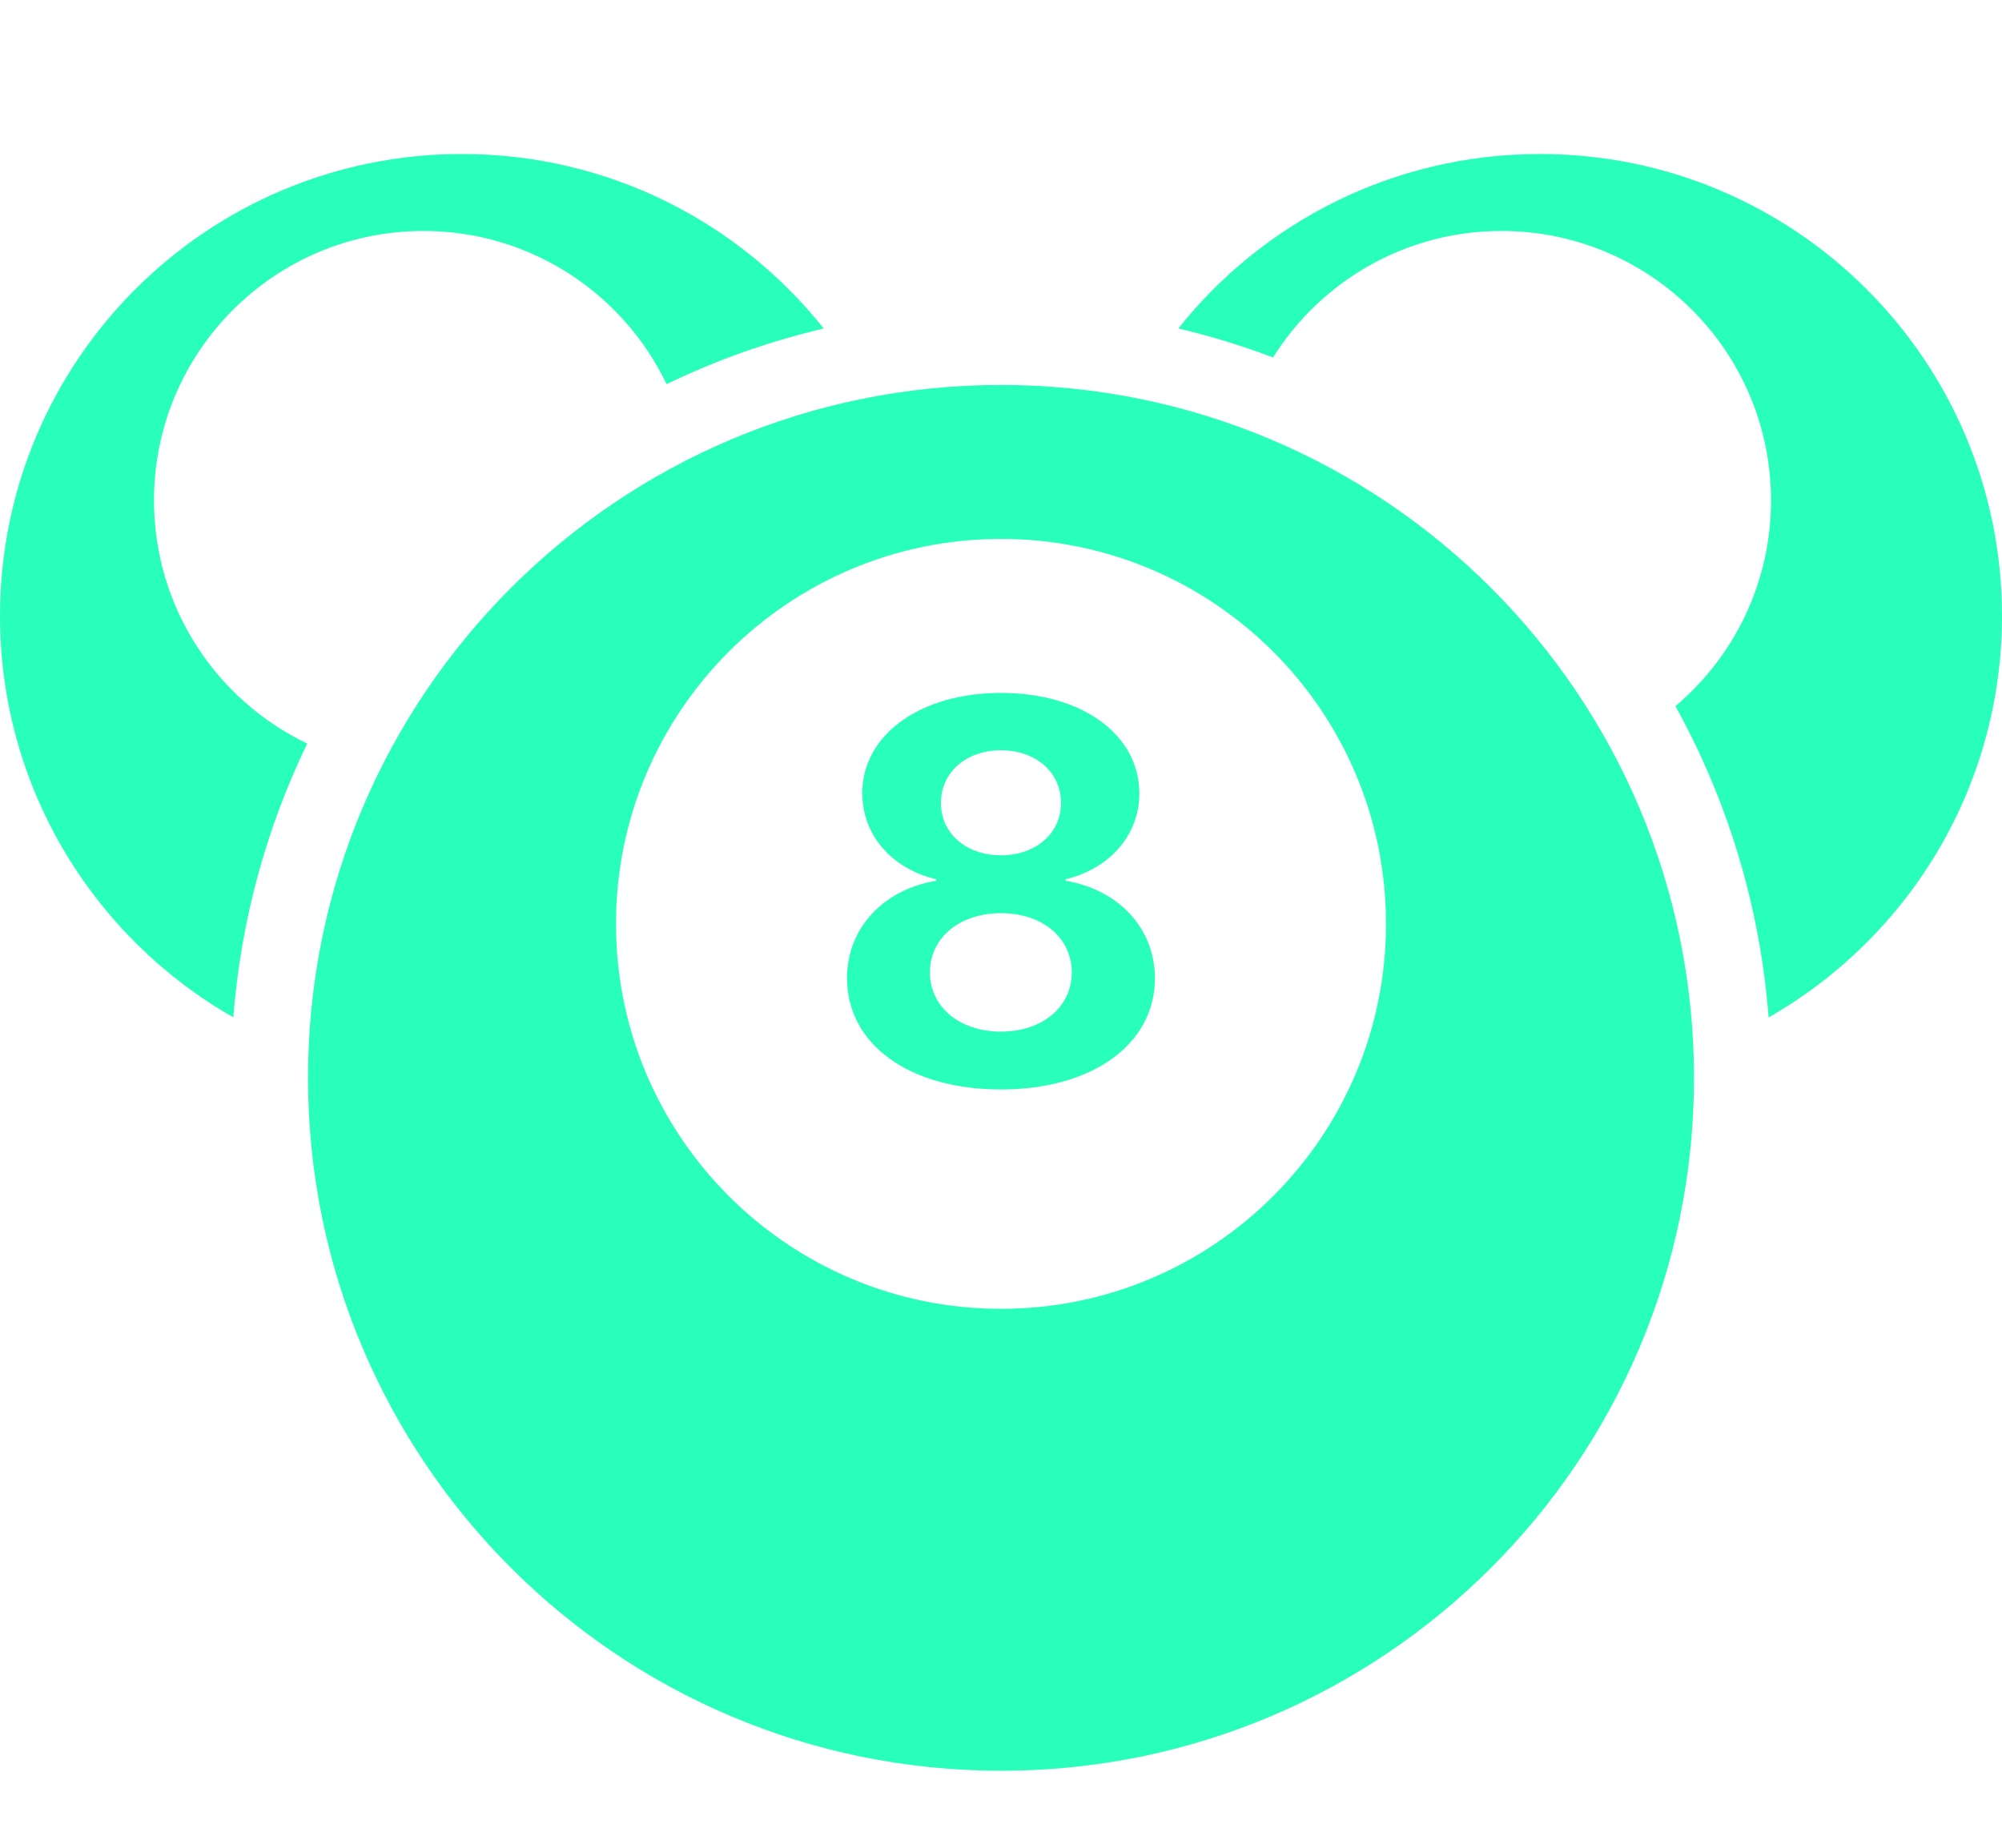 <svg xmlns="http://www.w3.org/2000/svg" width="26" height="24" viewBox="0 0 26 24">
  <g fill="#28FFBB" fill-rule="evenodd" transform="translate(0 2)">
    <path d="M6,0 C7.903,0 9.599,0.886 10.698,2.267 C9.985,2.434 9.302,2.678 8.657,2.99 C8.095,1.813 6.892,1 5.5,1 C3.567,1 2,2.567 2,4.5 C2,5.892 2.813,7.095 3.99,7.658 C3.463,8.747 3.129,9.948 3.03,11.214 C1.221,10.182 0,8.234 0,6 C0,2.686 2.686,0 6,0 Z M20,0 C23.314,0 26,2.686 26,6 C26,8.234 24.779,10.182 22.969,11.215 C22.856,9.757 22.431,8.387 21.759,7.172 C22.518,6.531 23,5.572 23,4.5 C23,2.567 21.433,1 19.5,1 C18.249,1 17.152,1.656 16.533,2.643 C16.135,2.492 15.724,2.366 15.303,2.266 C16.401,0.886 18.097,0 20,0 Z"/>
    <g transform="translate(4 3)">
      <path d="M9,0 C13.971,0 18,4.029 18,9 C18,13.971 13.971,18 9,18 C4.029,18 0,13.971 0,9 C0,4.029 4.029,0 9,0 Z M9,2 C6.239,2 4,4.239 4,7 C4,9.761 6.239,12 9,12 C11.761,12 14,9.761 14,7 C14,4.239 11.761,2 9,2 Z"/>
      <path fill-rule="nonzero" d="M9,9.151 C10.186,9.151 10.999,8.563 10.999,7.708 C10.999,7.059 10.531,6.557 9.84,6.44 L9.84,6.42 C10.415,6.283 10.797,5.842 10.797,5.306 C10.797,4.547 10.059,4 9,4 C7.943,4 7.198,4.55 7.198,5.302 C7.198,5.846 7.584,6.287 8.159,6.42 L8.159,6.44 C7.472,6.553 7,7.056 7,7.705 C7,8.56 7.803,9.151 9,9.151 Z M9,6.109 C8.542,6.109 8.22,5.822 8.22,5.429 C8.22,5.036 8.542,4.745 9,4.745 C9.454,4.745 9.779,5.032 9.779,5.429 C9.779,5.822 9.454,6.109 9,6.109 Z M9,8.399 C8.456,8.399 8.077,8.074 8.077,7.63 C8.077,7.186 8.456,6.861 9,6.861 C9.543,6.861 9.919,7.186 9.919,7.63 C9.919,8.074 9.543,8.399 9,8.399 Z"/>
    </g>
  </g>
</svg>

